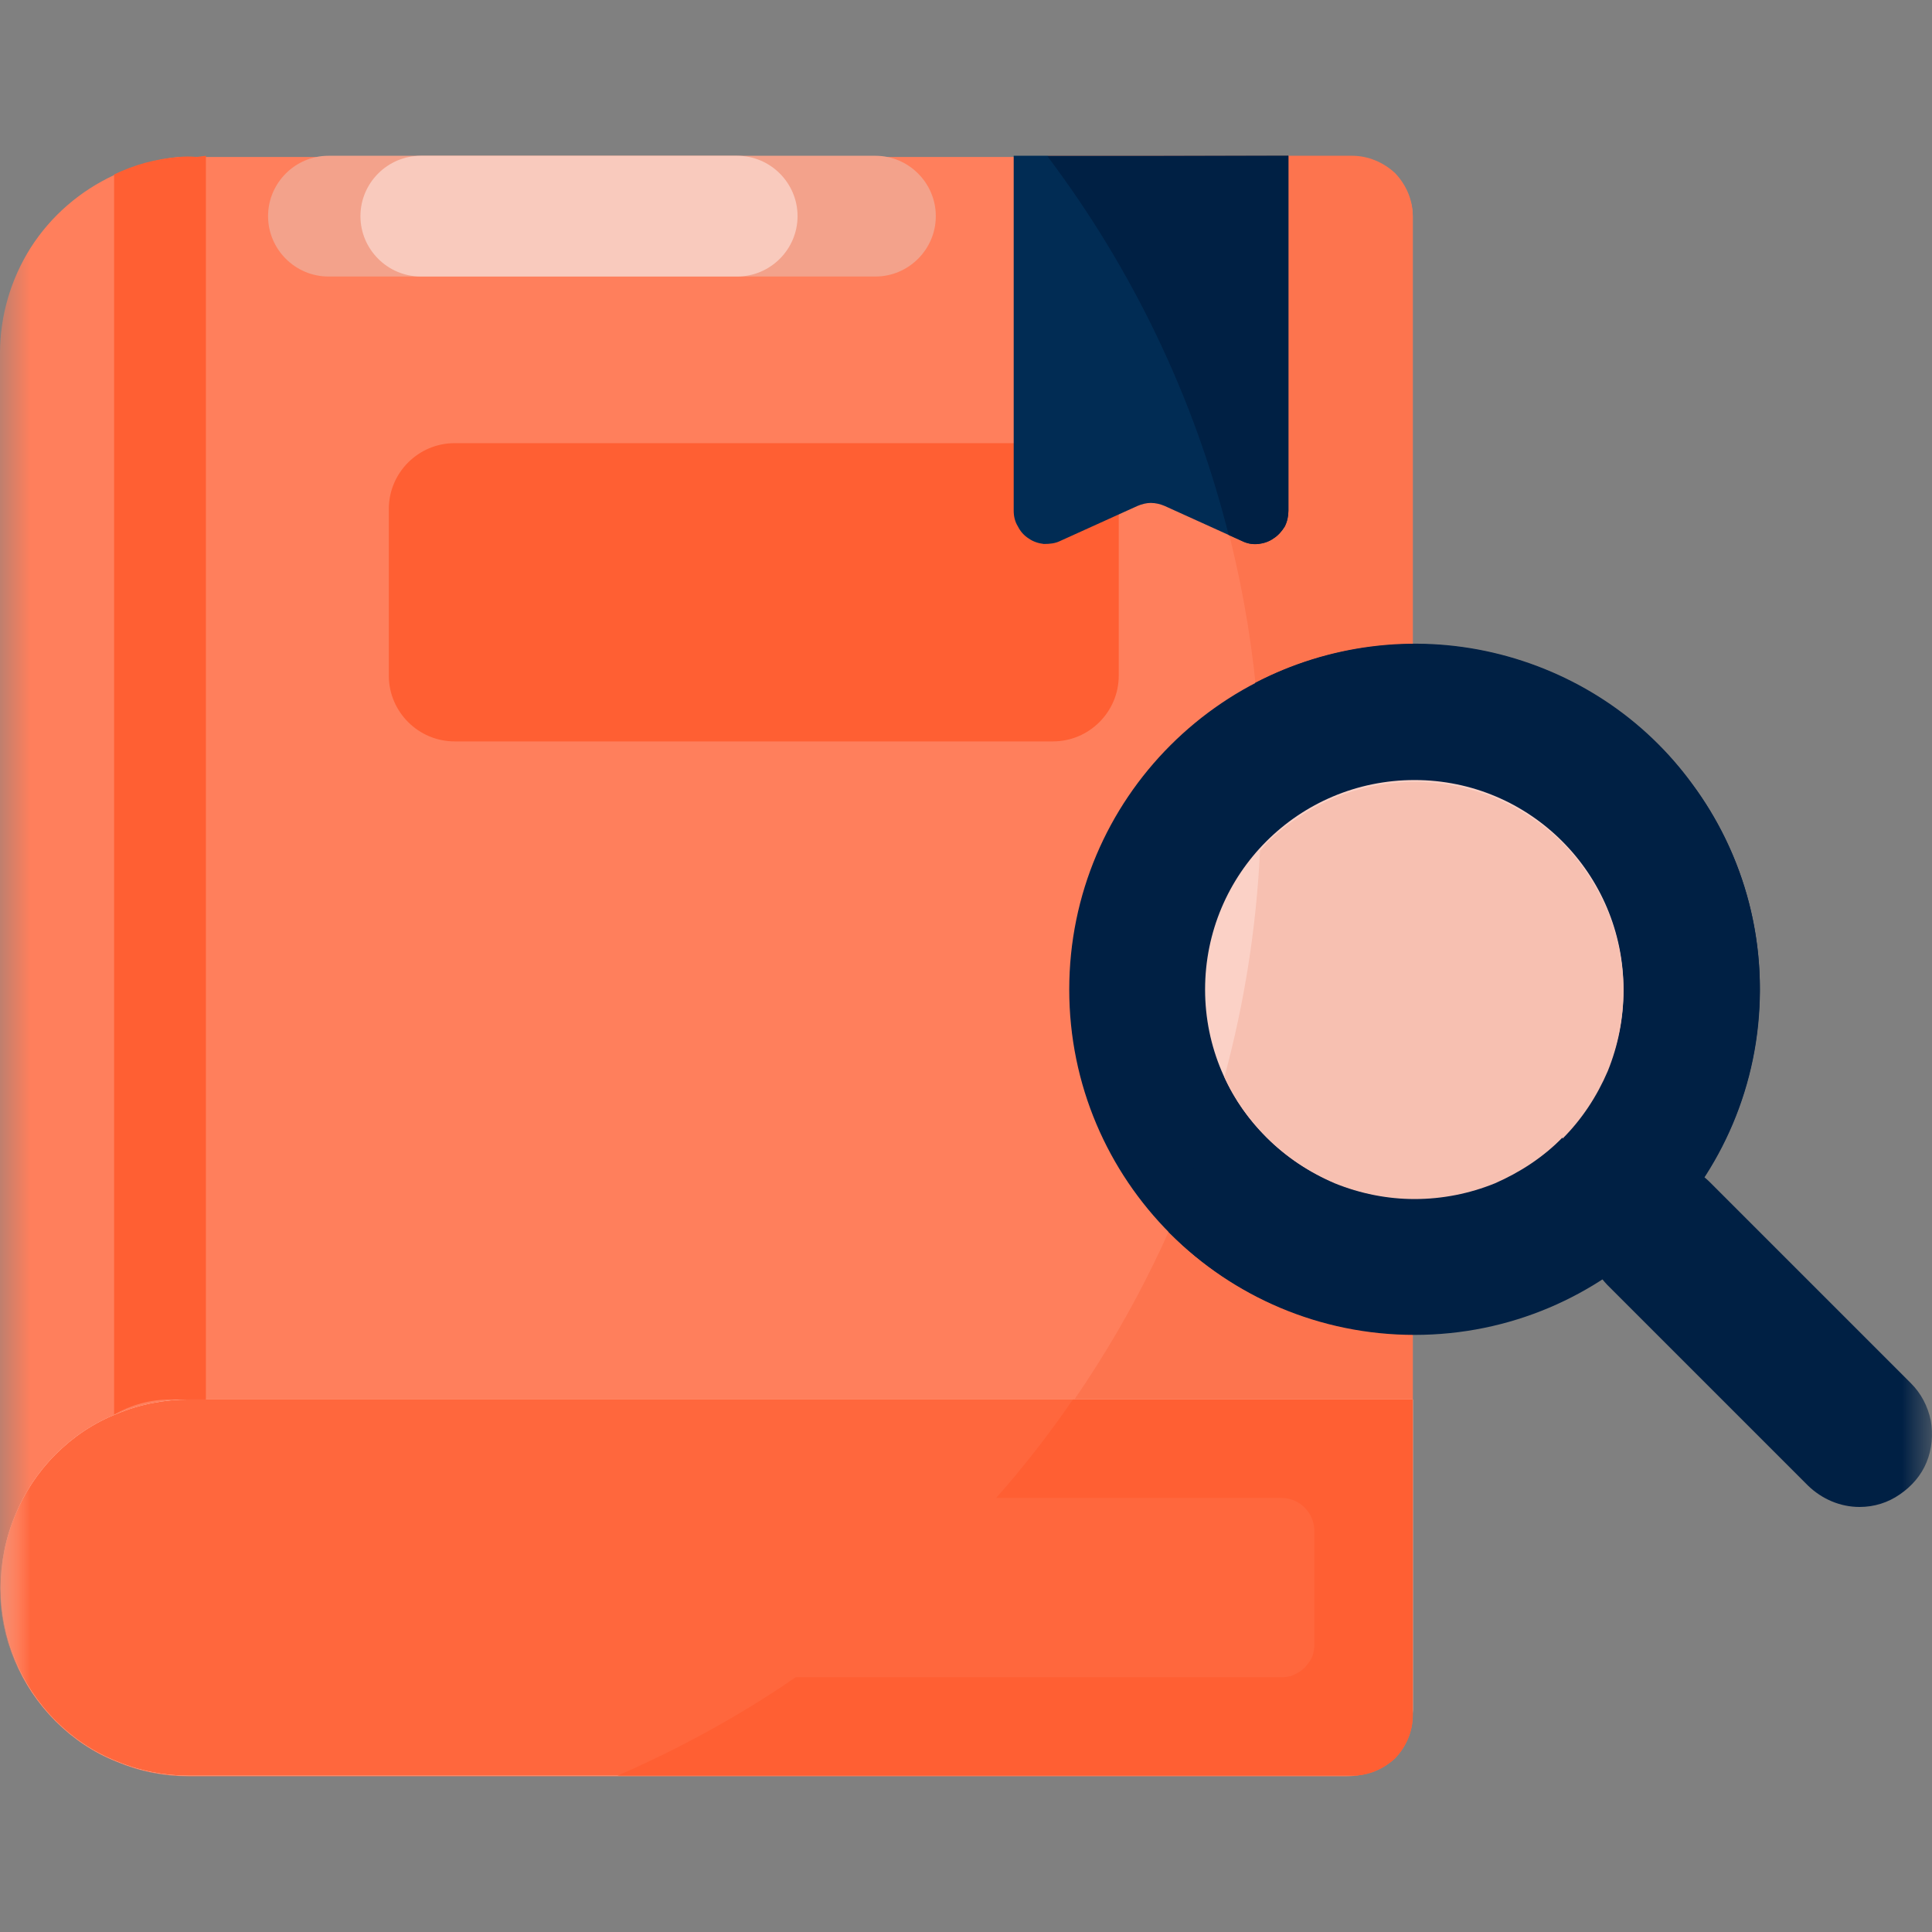 <svg xmlns="http://www.w3.org/2000/svg" xmlns:xlink="http://www.w3.org/1999/xlink" width="32" height="32" viewBox="0 0 32 32" fill="none"><rect x="0" y="0" width="32" height="32" fill="#808080" stroke="none"/><g opacity="1"  transform="translate(0 0)  rotate(0)"><mask id="mask-0" fill="white"><path d="M0 32L32 32L32 0L0 0L0 32Z"  ></path></mask><g mask="url(#mask-0)"></g><g mask="url(#mask-0)"><path id="路径" fill-rule="evenodd" style="fill:#FF7F5C" opacity="1" d="M0.24 27.5C0.4 27.88 0.63 28.22 0.92 28.51C1.21 28.8 1.55 29.03 1.93 29.18C2.31 29.34 2.71 29.42 3.12 29.42L22.31 29.42C22.6 29.42 22.87 29.31 23.08 29.1C23.28 28.9 23.4 28.62 23.4 28.33L23.4 3.59C23.4 3.33 23.29 3.08 23.1 2.89C22.91 2.71 22.66 2.6 22.4 2.6L3.26 2.6C3.16 2.6 3.06 2.6 2.96 2.6C2.59 2.64 2.22 2.74 1.89 2.9C1.33 3.16 0.85 3.57 0.51 4.1C0.18 4.62 0 5.23 0 5.85L0 26.31C0 26.72 0.08 27.12 0.24 27.5Z"></path></g><g mask="url(#mask-0)"><path id="路径" fill-rule="evenodd" style="fill:#FD744E" opacity="1" d="M10.23 29.41L22.31 29.41C22.6 29.41 22.87 29.3 23.08 29.09C23.28 28.89 23.4 28.61 23.4 28.32L23.4 3.58C23.4 3.31 23.29 3.06 23.11 2.87C22.92 2.69 22.66 2.58 22.4 2.58L17.36 2.58C19.66 5.64 20.9 9.36 20.89 13.18C20.9 16.63 19.89 20.01 17.99 22.89C16.1 25.77 13.4 28.04 10.23 29.41Z"></path></g><g mask="url(#mask-0)"><path id="路径" fill-rule="evenodd" style="fill:#F3A28B" opacity="1" d="M5.44 4.58L14.5 4.58C15.05 4.58 15.5 4.13 15.5 3.58C15.5 3.03 15.05 2.58 14.5 2.58L5.44 2.58C4.89 2.58 4.44 3.03 4.44 3.58C4.44 4.13 4.89 4.58 5.44 4.58Z"></path></g><g mask="url(#mask-0)"><path id="路径" fill-rule="evenodd" style="fill:#F9CABD" opacity="1" d="M6.97 4.58L12.21 4.58C12.76 4.58 13.21 4.13 13.21 3.58C13.21 3.03 12.76 2.58 12.21 2.58L6.97 2.58C6.42 2.58 5.97 3.03 5.97 3.58C5.97 4.13 6.42 4.58 6.97 4.58Z"></path></g><g mask="url(#mask-0)"><path id="路径" fill-rule="evenodd" style="fill:#FF5F33" opacity="1" d="M6.44 11.19C6.44 11.79 6.93 12.28 7.53 12.28L17.44 12.28C18.04 12.28 18.53 11.79 18.53 11.19L18.53 8.43C18.53 7.83 18.04 7.34 17.44 7.34L7.53 7.34C6.93 7.34 6.44 7.83 6.44 8.43L6.44 11.19Z"></path></g><g mask="url(#mask-0)"><path id="路径" fill-rule="evenodd" style="fill:#012C54" opacity="1" d="M19.06 8.33C19.14 8.33 19.22 8.35 19.29 8.38L20.57 8.96C20.65 9 20.74 9.02 20.84 9.01C20.93 9 21.02 8.97 21.09 8.92C21.17 8.87 21.23 8.8 21.28 8.72C21.32 8.64 21.34 8.55 21.34 8.46L21.34 2.58L16.79 2.58L16.79 8.46C16.79 8.55 16.81 8.64 16.86 8.72C16.9 8.8 16.96 8.87 17.04 8.92C17.11 8.97 17.2 9 17.29 9.01C17.39 9.01 17.48 9 17.56 8.96L18.84 8.38C18.91 8.35 18.99 8.33 19.06 8.33Z"></path></g><g mask="url(#mask-0)"><path id="路径" fill-rule="evenodd" style="fill:#002044" opacity="1" d="M20.35 8.86L20.57 8.96C20.65 9 20.74 9.02 20.84 9.01C20.93 9 21.02 8.97 21.09 8.92C21.17 8.87 21.23 8.8 21.28 8.72C21.32 8.64 21.34 8.55 21.34 8.46L21.34 2.58L17.35 2.59C18.76 4.46 19.78 6.59 20.35 8.86Z"></path></g><g mask="url(#mask-0)"><path id="路径" fill-rule="evenodd" style="fill:#FFE7E0" opacity="1" d="M0.92 24.09C0.63 24.38 0.4 24.73 0.25 25.1C0.09 25.48 0.01 25.89 0.01 26.3C0.01 26.7 0.09 27.11 0.25 27.49C0.4 27.86 0.63 28.21 0.92 28.5C1.21 28.79 1.55 29.02 1.93 29.17C2.31 29.33 2.72 29.41 3.13 29.41L22.31 29.41C22.6 29.41 22.87 29.3 23.08 29.09C23.28 28.89 23.4 28.61 23.4 28.32L23.4 23.18L3.13 23.18C2.72 23.18 2.31 23.26 1.93 23.42C1.55 23.57 1.21 23.8 0.92 24.09Z"></path></g><g mask="url(#mask-0)"><path id="路径" fill-rule="evenodd" style="fill:#FED0C3" opacity="1" d="M10.23 29.41L22.31 29.41C22.6 29.41 22.87 29.3 23.08 29.09C23.28 28.89 23.4 28.61 23.4 28.32L23.4 23.18L17.79 23.18C15.91 25.93 13.29 28.08 10.23 29.41Z"></path></g><g mask="url(#mask-0)"><g opacity="1"  transform="translate(0.01 23.18)  rotate(0)"><path id="路径" fill-rule="evenodd" style="fill:#FF673D" opacity="1" d="M2.17 4.25C2.45 4.48 2.81 4.61 3.18 4.6L21.21 4.6C21.29 4.6 21.36 4.59 21.42 4.56C21.49 4.53 21.55 4.49 21.6 4.44C21.65 4.39 21.69 4.33 21.72 4.27C21.75 4.2 21.76 4.13 21.76 4.06L21.76 2.18C21.76 2.03 21.7 1.89 21.6 1.79C21.5 1.69 21.36 1.63 21.21 1.63L3.12 1.63C2.92 1.63 2.72 1.67 2.54 1.74C2.36 1.81 2.2 1.93 2.06 2.06C1.9 2.23 1.78 2.42 1.7 2.64C1.63 2.86 1.61 3.09 1.63 3.31C1.69 3.68 1.88 4.01 2.17 4.25Z"></path><path id="路径" fill-rule="evenodd" style="fill:#FF673D" opacity="1" d="M1.92 0.24C1.54 0.39 1.2 0.62 0.91 0.91C0.62 1.2 0.39 1.55 0.24 1.92C0.08 2.3 0 2.71 0 3.12C0 3.52 0.08 3.93 0.24 4.31C0.39 4.68 0.62 5.03 0.91 5.32C1.2 5.61 1.54 5.84 1.92 5.99C2.3 6.15 2.71 6.23 3.12 6.23L22.39 6.23C22.66 6.23 22.91 6.12 23.1 5.94C23.28 5.75 23.39 5.5 23.39 5.23L23.39 0L3.12 0C2.71 0 2.3 0.08 1.92 0.24Z"></path></g></g><g mask="url(#mask-0)"><path id="路径" fill-rule="evenodd" style="fill:#FF5F33" opacity="1" d="M22.4 29.41C22.66 29.41 22.92 29.3 23.11 29.12C23.29 28.93 23.4 28.68 23.4 28.41L23.4 23.18L17.77 23.18C17.38 23.75 16.96 24.29 16.5 24.81L21.22 24.81C21.37 24.81 21.51 24.87 21.61 24.97C21.71 25.07 21.77 25.21 21.77 25.36L21.77 27.24C21.77 27.31 21.76 27.38 21.73 27.45C21.7 27.51 21.66 27.57 21.61 27.62C21.56 27.67 21.5 27.71 21.43 27.74C21.37 27.77 21.3 27.78 21.22 27.78L13.18 27.78C12.25 28.42 11.26 28.96 10.23 29.41L22.4 29.41Z"></path></g><g mask="url(#mask-0)"><path id="路径" fill-rule="evenodd" style="fill:#FF5F33" opacity="1" d="M2.96 2.6C2.58 2.63 2.22 2.73 1.89 2.89L1.89 23.43C2.17 23.27 2.49 23.18 2.82 23.18L3.41 23.18L3.41 2.58L3.26 2.6C3.16 2.59 3.06 2.59 2.96 2.6Z"></path></g><g mask="url(#mask-0)"><path id="路径" fill-rule="evenodd" style="fill:#002044" opacity="1" d="M31.98 23.53C31.93 23.29 31.82 23.08 31.65 22.91L28.32 19.58C28.1 19.36 27.79 19.23 27.47 19.23C27.15 19.23 26.85 19.36 26.62 19.58C26.4 19.8 26.27 20.11 26.27 20.43C26.27 20.75 26.4 21.05 26.62 21.28L29.95 24.61C30.18 24.83 30.48 24.96 30.8 24.96C31.04 24.96 31.27 24.89 31.47 24.75C31.66 24.62 31.82 24.44 31.91 24.22C32 24 32.02 23.76 31.98 23.53Z"></path></g><g mask="url(#mask-0)"><path id="路径" fill-rule="evenodd" style="fill:#002044" opacity="1" d="M17.71 16.39C17.71 19.55 20.27 22.11 23.43 22.11C26.59 22.11 29.15 19.55 29.15 16.39C29.15 13.23 26.59 10.67 23.43 10.67C20.27 10.67 17.71 13.23 17.71 16.39Z"></path></g><g mask="url(#mask-0)"><path id="路径" fill-rule="evenodd" style="fill:#002044" opacity="1" d="M19.38 20.43C20.45 21.5 21.91 22.1 23.42 22.1C24.94 22.1 26.39 21.5 27.47 20.43C28.44 19.46 29.03 18.18 29.13 16.82C29.24 15.46 28.85 14.1 28.04 13C27.24 11.89 26.06 11.12 24.73 10.81C23.4 10.5 22 10.68 20.79 11.31C20.85 11.93 20.88 12.56 20.89 13.18C20.89 15.67 20.37 18.13 19.35 20.4L19.38 20.43Z"></path></g><g mask="url(#mask-0)"><path id="路径" fill-rule="evenodd" style="fill:#FBD1C6" opacity="1" d="M19.96 16.39C19.96 18.3 21.51 19.85 23.43 19.85C25.34 19.85 26.89 18.3 26.89 16.39C26.89 14.47 25.34 12.92 23.43 12.92C21.51 12.92 19.96 14.47 19.96 16.39Z"></path></g><g mask="url(#mask-0)"><path id="路径" fill-rule="evenodd" style="fill:#F7C0B1" opacity="1" d="M22.11 13.21C21.69 13.39 21.31 13.64 20.98 13.96C20.95 14 20.91 14.05 20.87 14.09C20.81 15.36 20.61 16.62 20.28 17.84C20.45 18.22 20.69 18.55 20.98 18.84C21.31 19.17 21.69 19.42 22.11 19.6C22.53 19.77 22.98 19.86 23.43 19.86C23.89 19.86 24.34 19.77 24.76 19.6C25.17 19.42 25.56 19.17 25.88 18.84L25.88 18.86C26.2 18.54 26.45 18.16 26.63 17.74C26.8 17.32 26.89 16.87 26.89 16.41C26.89 15.96 26.8 15.51 26.63 15.09C26.45 14.67 26.2 14.29 25.88 13.96C25.56 13.64 25.17 13.39 24.75 13.21C24.33 13.04 23.88 12.95 23.43 12.95C22.98 12.95 22.53 13.04 22.11 13.21Z"></path></g></g></svg>